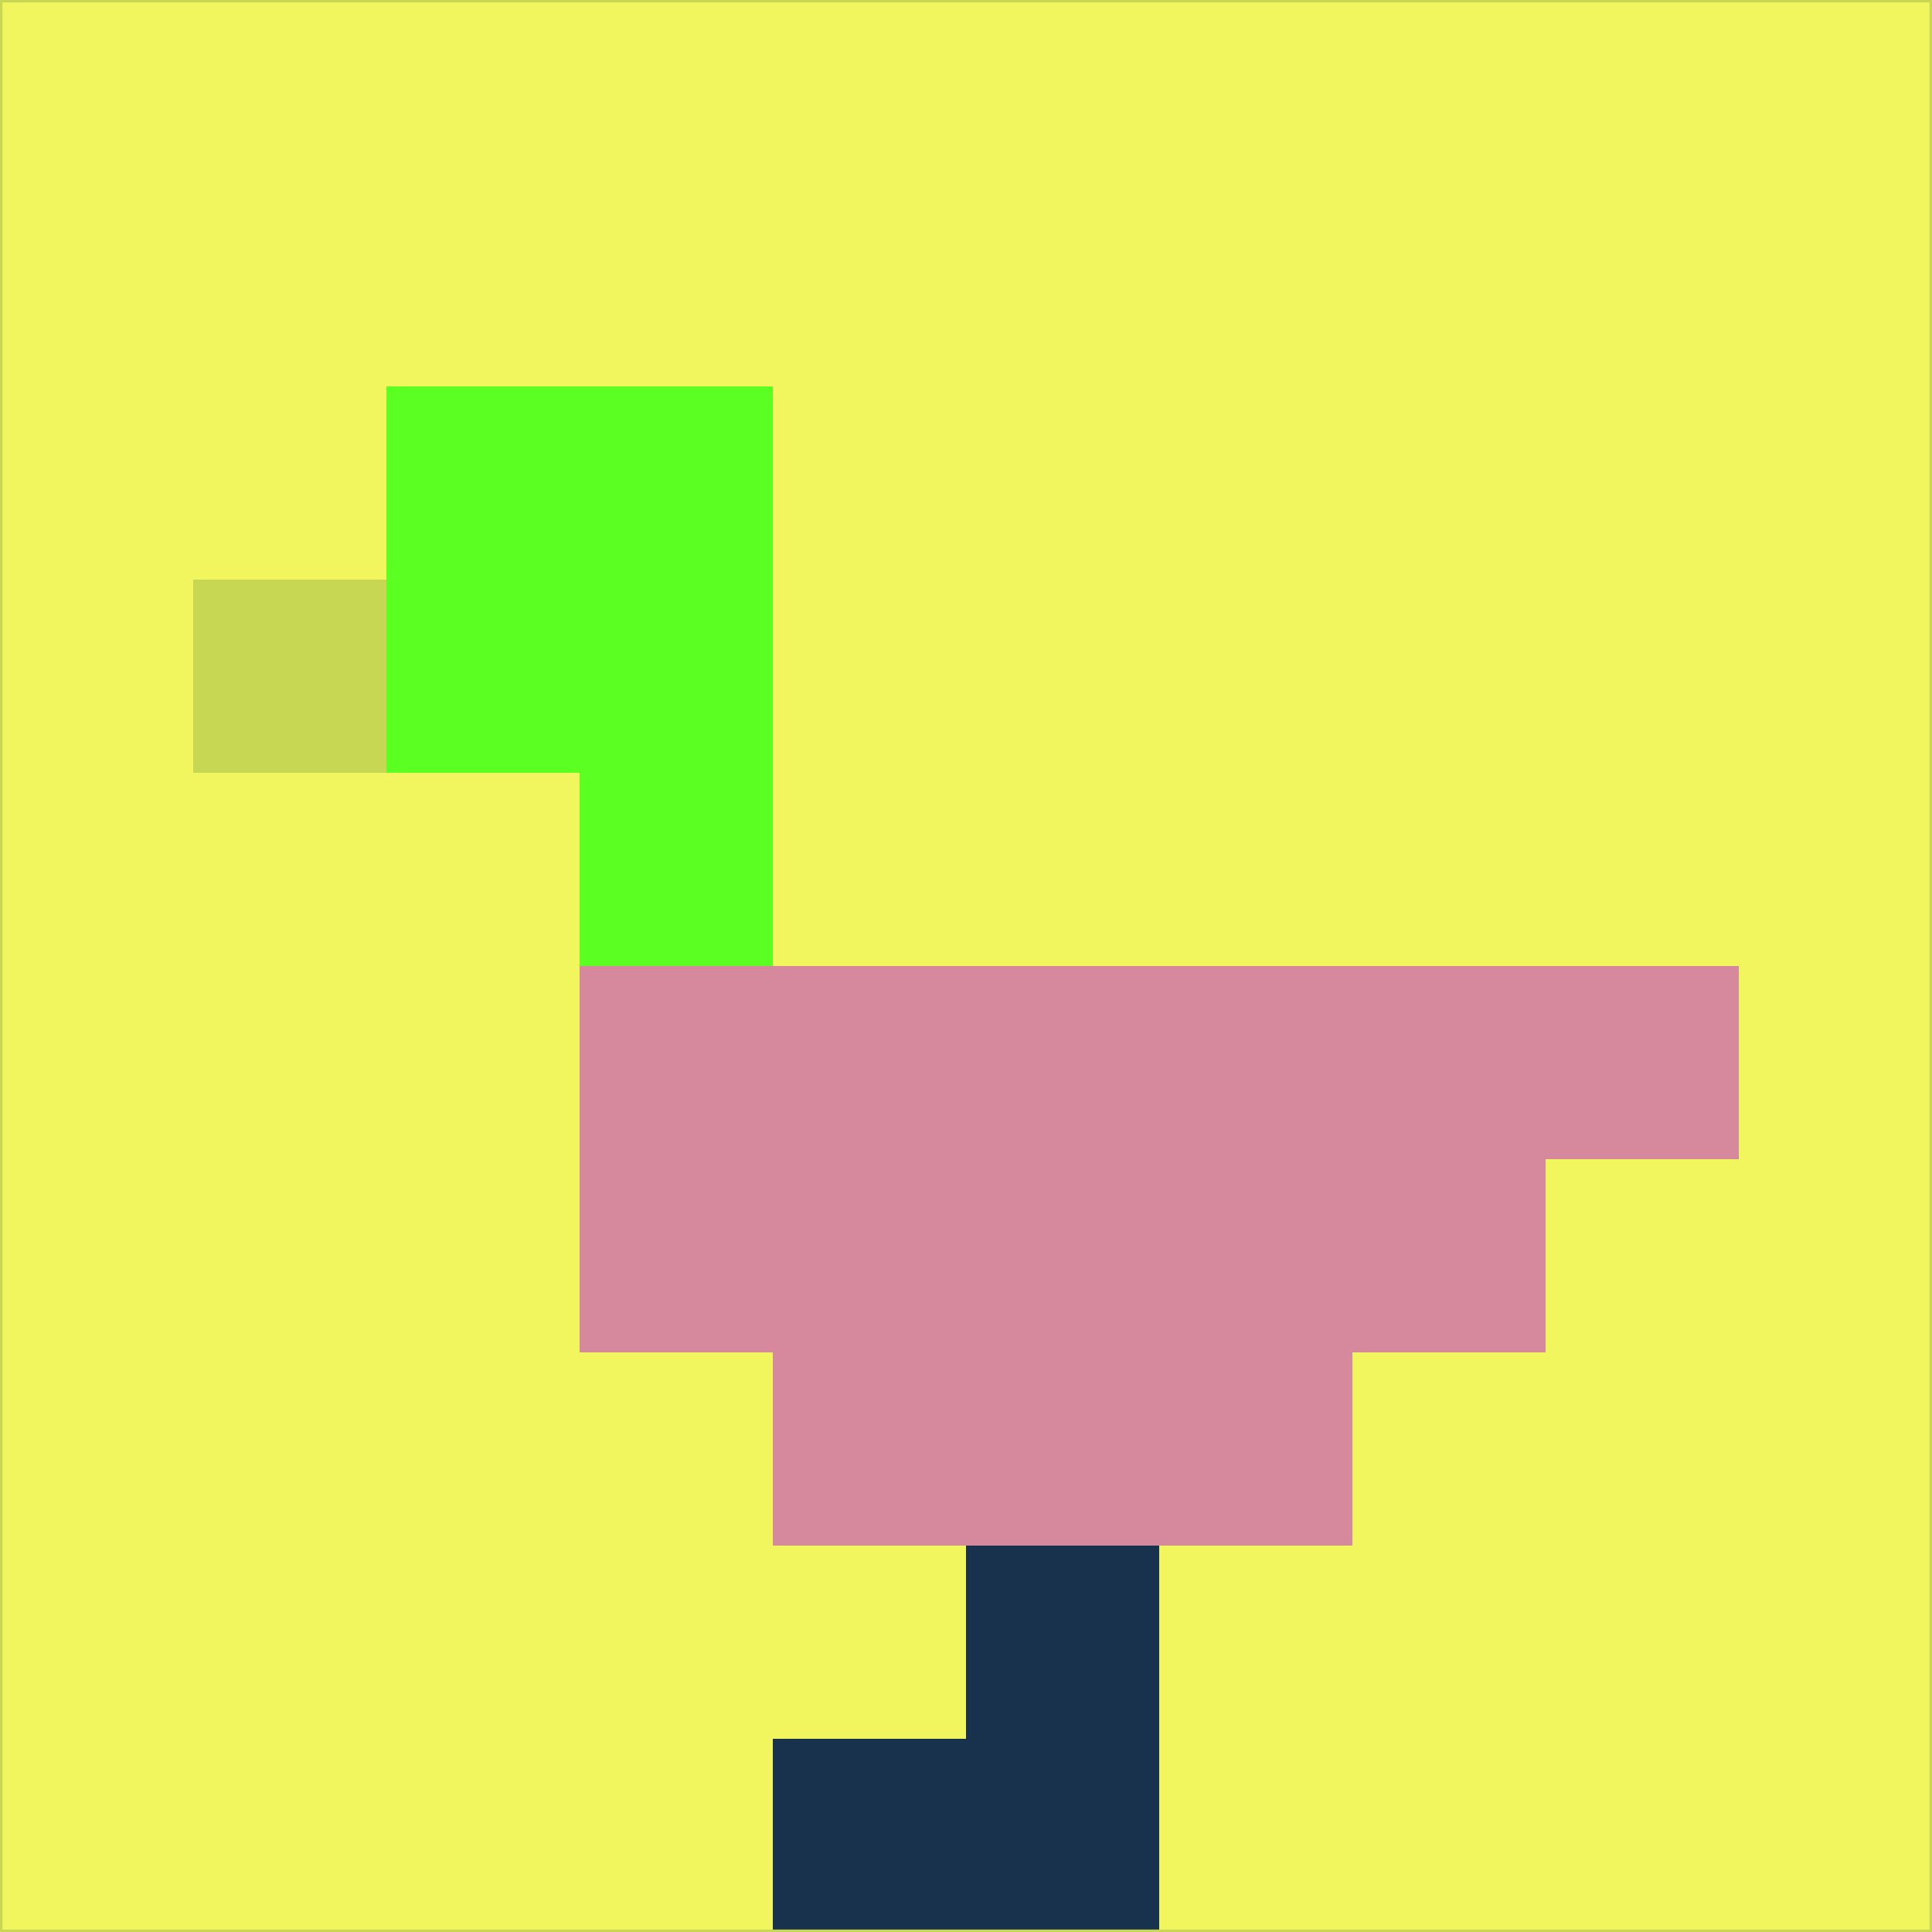 <svg xmlns="http://www.w3.org/2000/svg" version="1.1" width="785" height="785">
  <title>'goose-pfp-694263' by Dmitri Cherniak (Cyberpunk Edition)</title>
  <desc>
    seed=962104
    backgroundColor=#f2f65e
    padding=20
    innerPadding=0
    timeout=500
    dimension=1
    border=false
    Save=function(){return n.handleSave()}
    frame=12

    Rendered at 2024-09-15T22:37:01.069Z
    Generated in 1ms
    Modified for Cyberpunk theme with new color scheme
  </desc>
  <defs/>
  <rect width="100%" height="100%" fill="#f2f65e"/>
  <g>
    <g id="0-0">
      <rect x="0" y="0" height="785" width="785" fill="#f2f65e"/>
      <g>
        <!-- Neon blue -->
        <rect id="0-0-2-2-2-2" x="157" y="157" width="157" height="157" fill="#5bff21"/>
        <rect id="0-0-3-2-1-4" x="235.5" y="157" width="78.5" height="314" fill="#5bff21"/>
        <!-- Electric purple -->
        <rect id="0-0-4-5-5-1" x="314" y="392.5" width="392.5" height="78.5" fill="#d6889c"/>
        <rect id="0-0-3-5-5-2" x="235.5" y="392.5" width="392.5" height="157" fill="#d6889c"/>
        <rect id="0-0-4-5-3-3" x="314" y="392.5" width="235.5" height="235.5" fill="#d6889c"/>
        <!-- Neon pink -->
        <rect id="0-0-1-3-1-1" x="78.5" y="235.5" width="78.5" height="78.5" fill="#c7d753"/>
        <!-- Cyber yellow -->
        <rect id="0-0-5-8-1-2" x="392.5" y="628" width="78.5" height="157" fill="#18324d"/>
        <rect id="0-0-4-9-2-1" x="314" y="706.5" width="157" height="78.5" fill="#18324d"/>
      </g>
      <rect x="0" y="0" stroke="#c7d753" stroke-width="2" height="785" width="785" fill="none"/>
    </g>
  </g>
  <script xmlns=""/>
</svg>